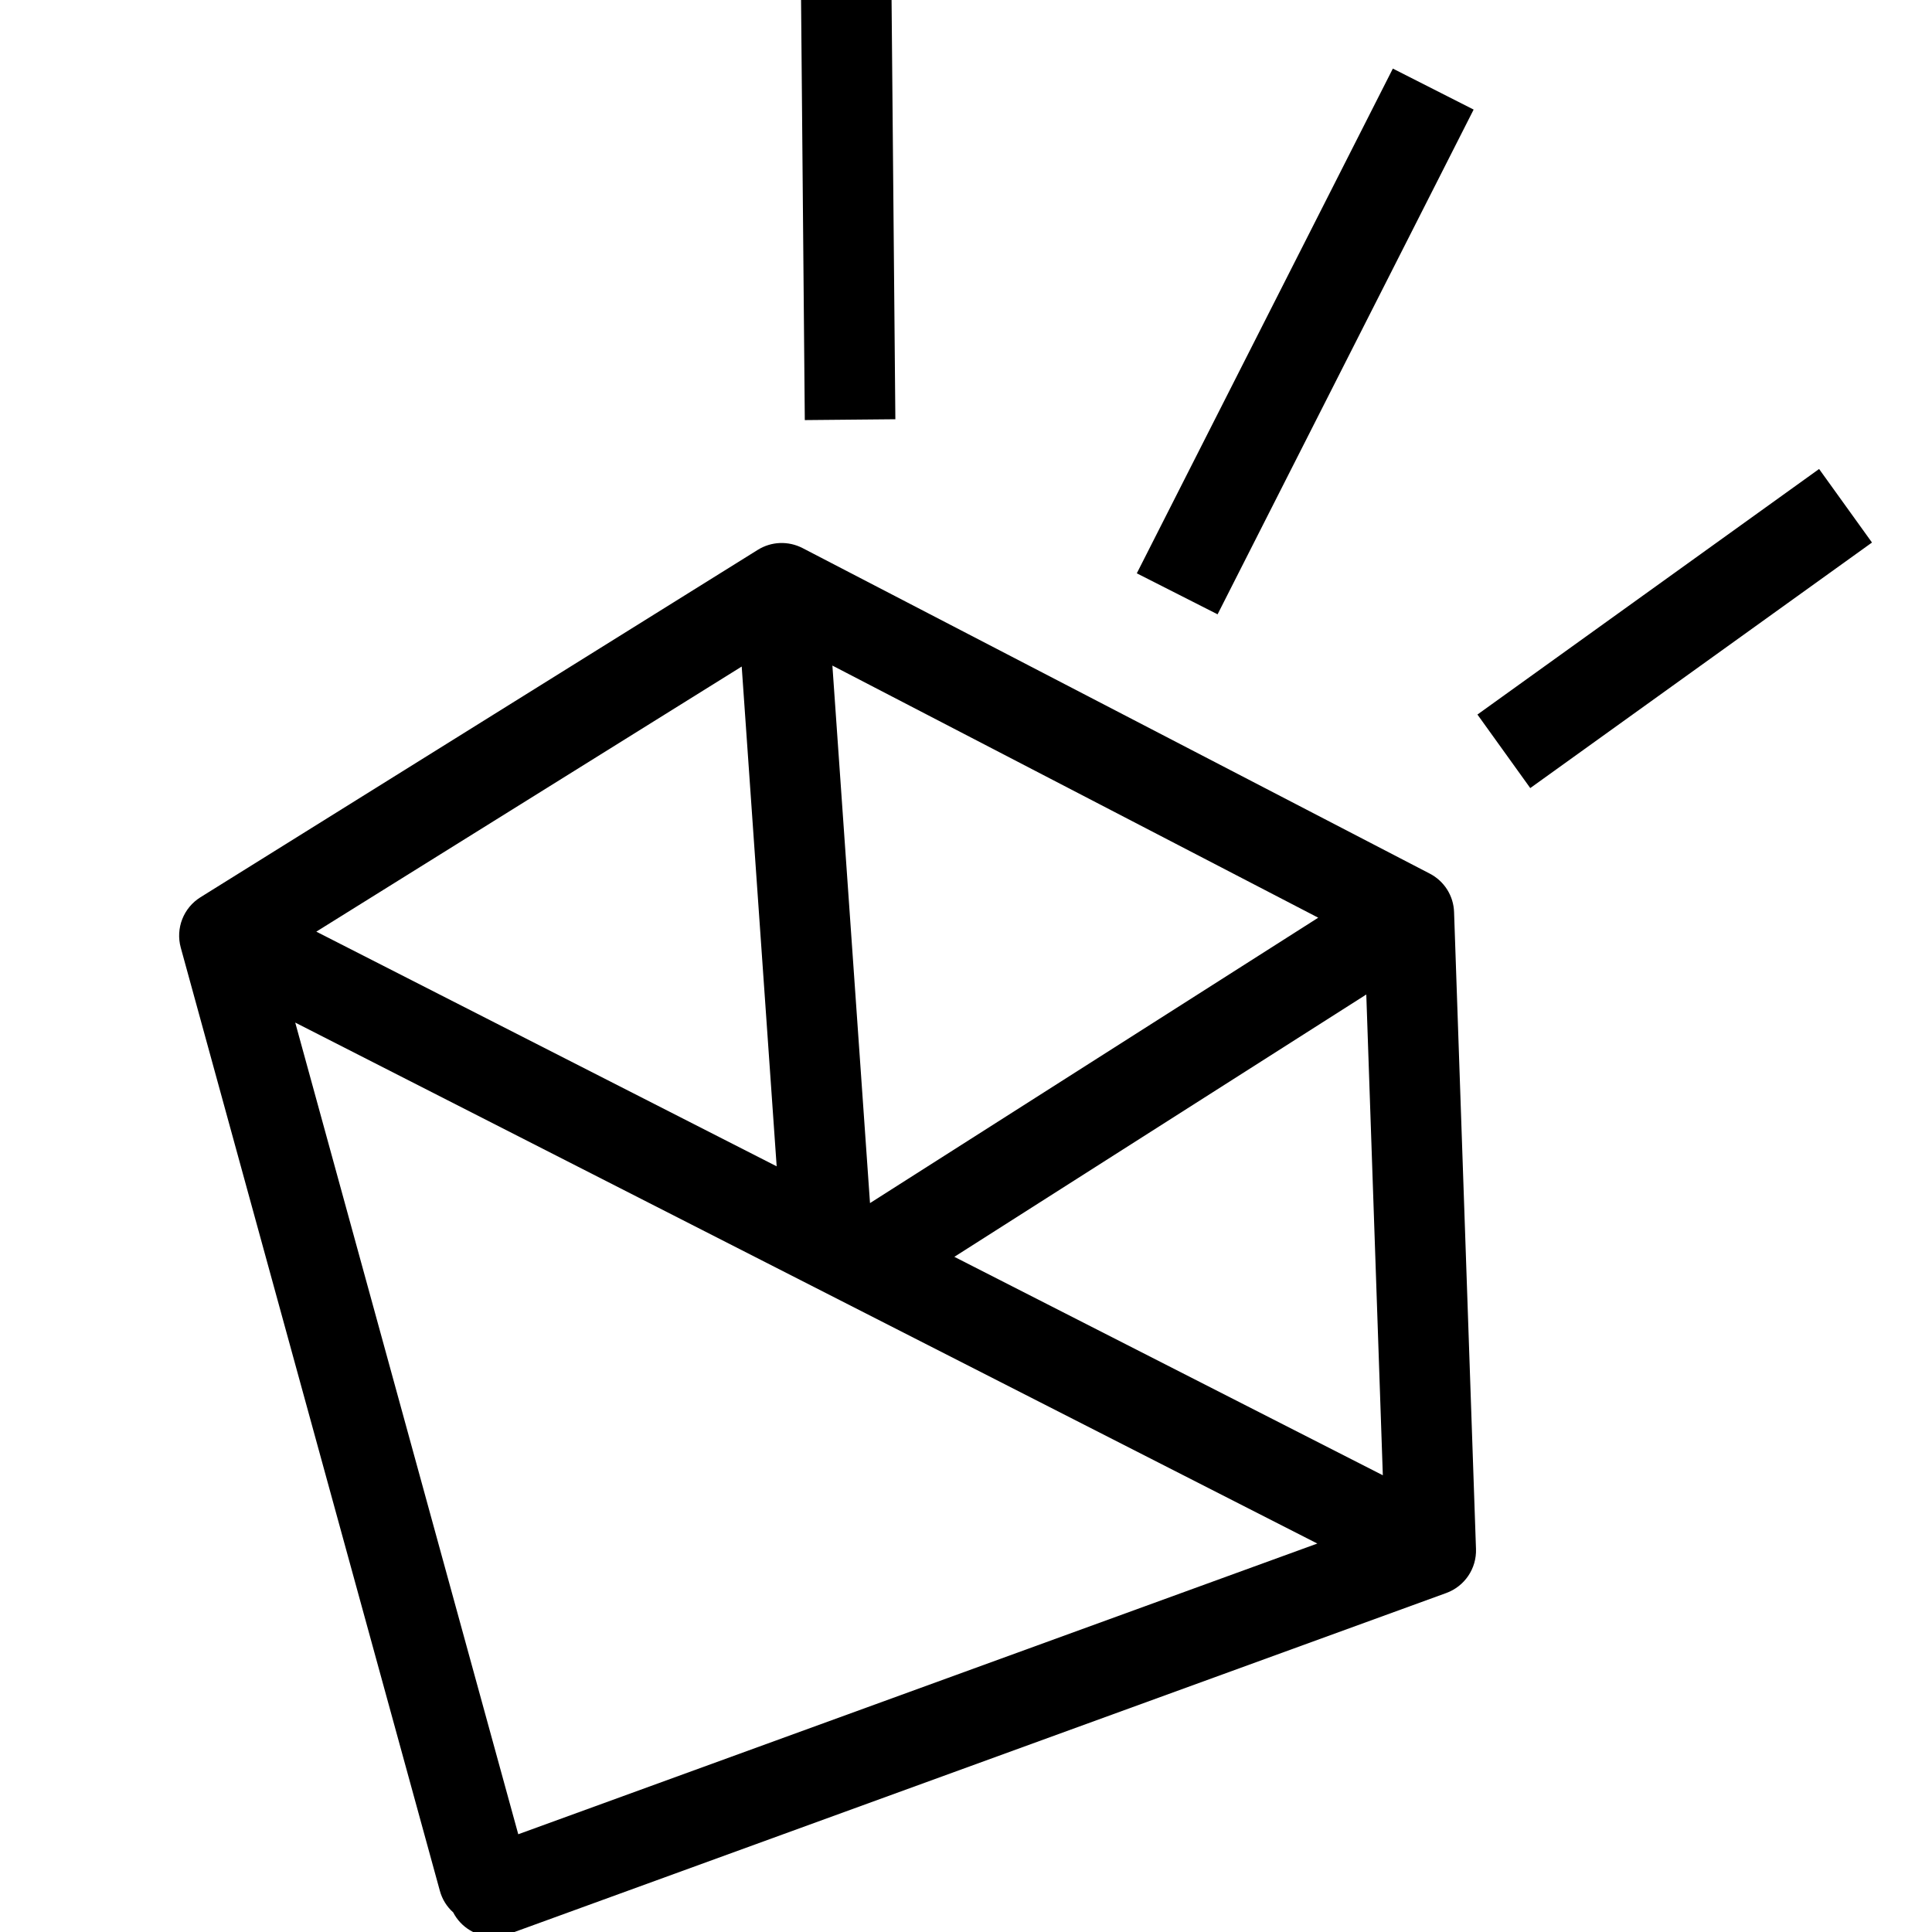 <svg xmlns="http://www.w3.org/2000/svg" focusable="false" role="img" width="32" height="32" viewBox="0 0 32 32">
  <path d="M13.293,9.078 L23.68,14.469 C23.922,14.594 24.076,14.838 24.084,15.109 L24.447,25.655 C24.459,25.98 24.259,26.275 23.953,26.386 L8.428,32.034 C8.344,32.065 8.257,32.079 8.171,32.079 C7.896,32.079 7.636,31.927 7.506,31.675 C7.402,31.582 7.324,31.46 7.285,31.316 L2.994,15.696 C2.906,15.376 3.039,15.036 3.321,14.861 L12.55,9.108 C12.775,8.967 13.056,8.956 13.293,9.078 Z M4.89,16.937 L8.584,30.381 L21.819,25.566 L4.89,16.937 Z M22.63,16.472 L15.807,20.817 L22.904,24.435 L22.63,16.472 Z M13.787,11.024 L14.41,19.927 L21.834,15.2 L13.787,11.024 Z M12.285,11.04 L5.239,15.431 L12.864,19.318 L12.285,11.04 Z M30.13,7.768 L31.006,8.986 L25.346,13.053 L24.471,11.835 L30.13,7.768 Z M23.07,1.136 L24.408,1.815 L20.167,10.175 L18.829,9.496 L23.07,1.136 Z M14.767,-0.024 L14.83,6.944 L13.33,6.958 L13.268,-0.011 L14.767,-0.024 Z"/>
  <rect width="100%" height="100%" style="opacity: 0;">
    <title>Valuables</title>
  </rect>
</svg>